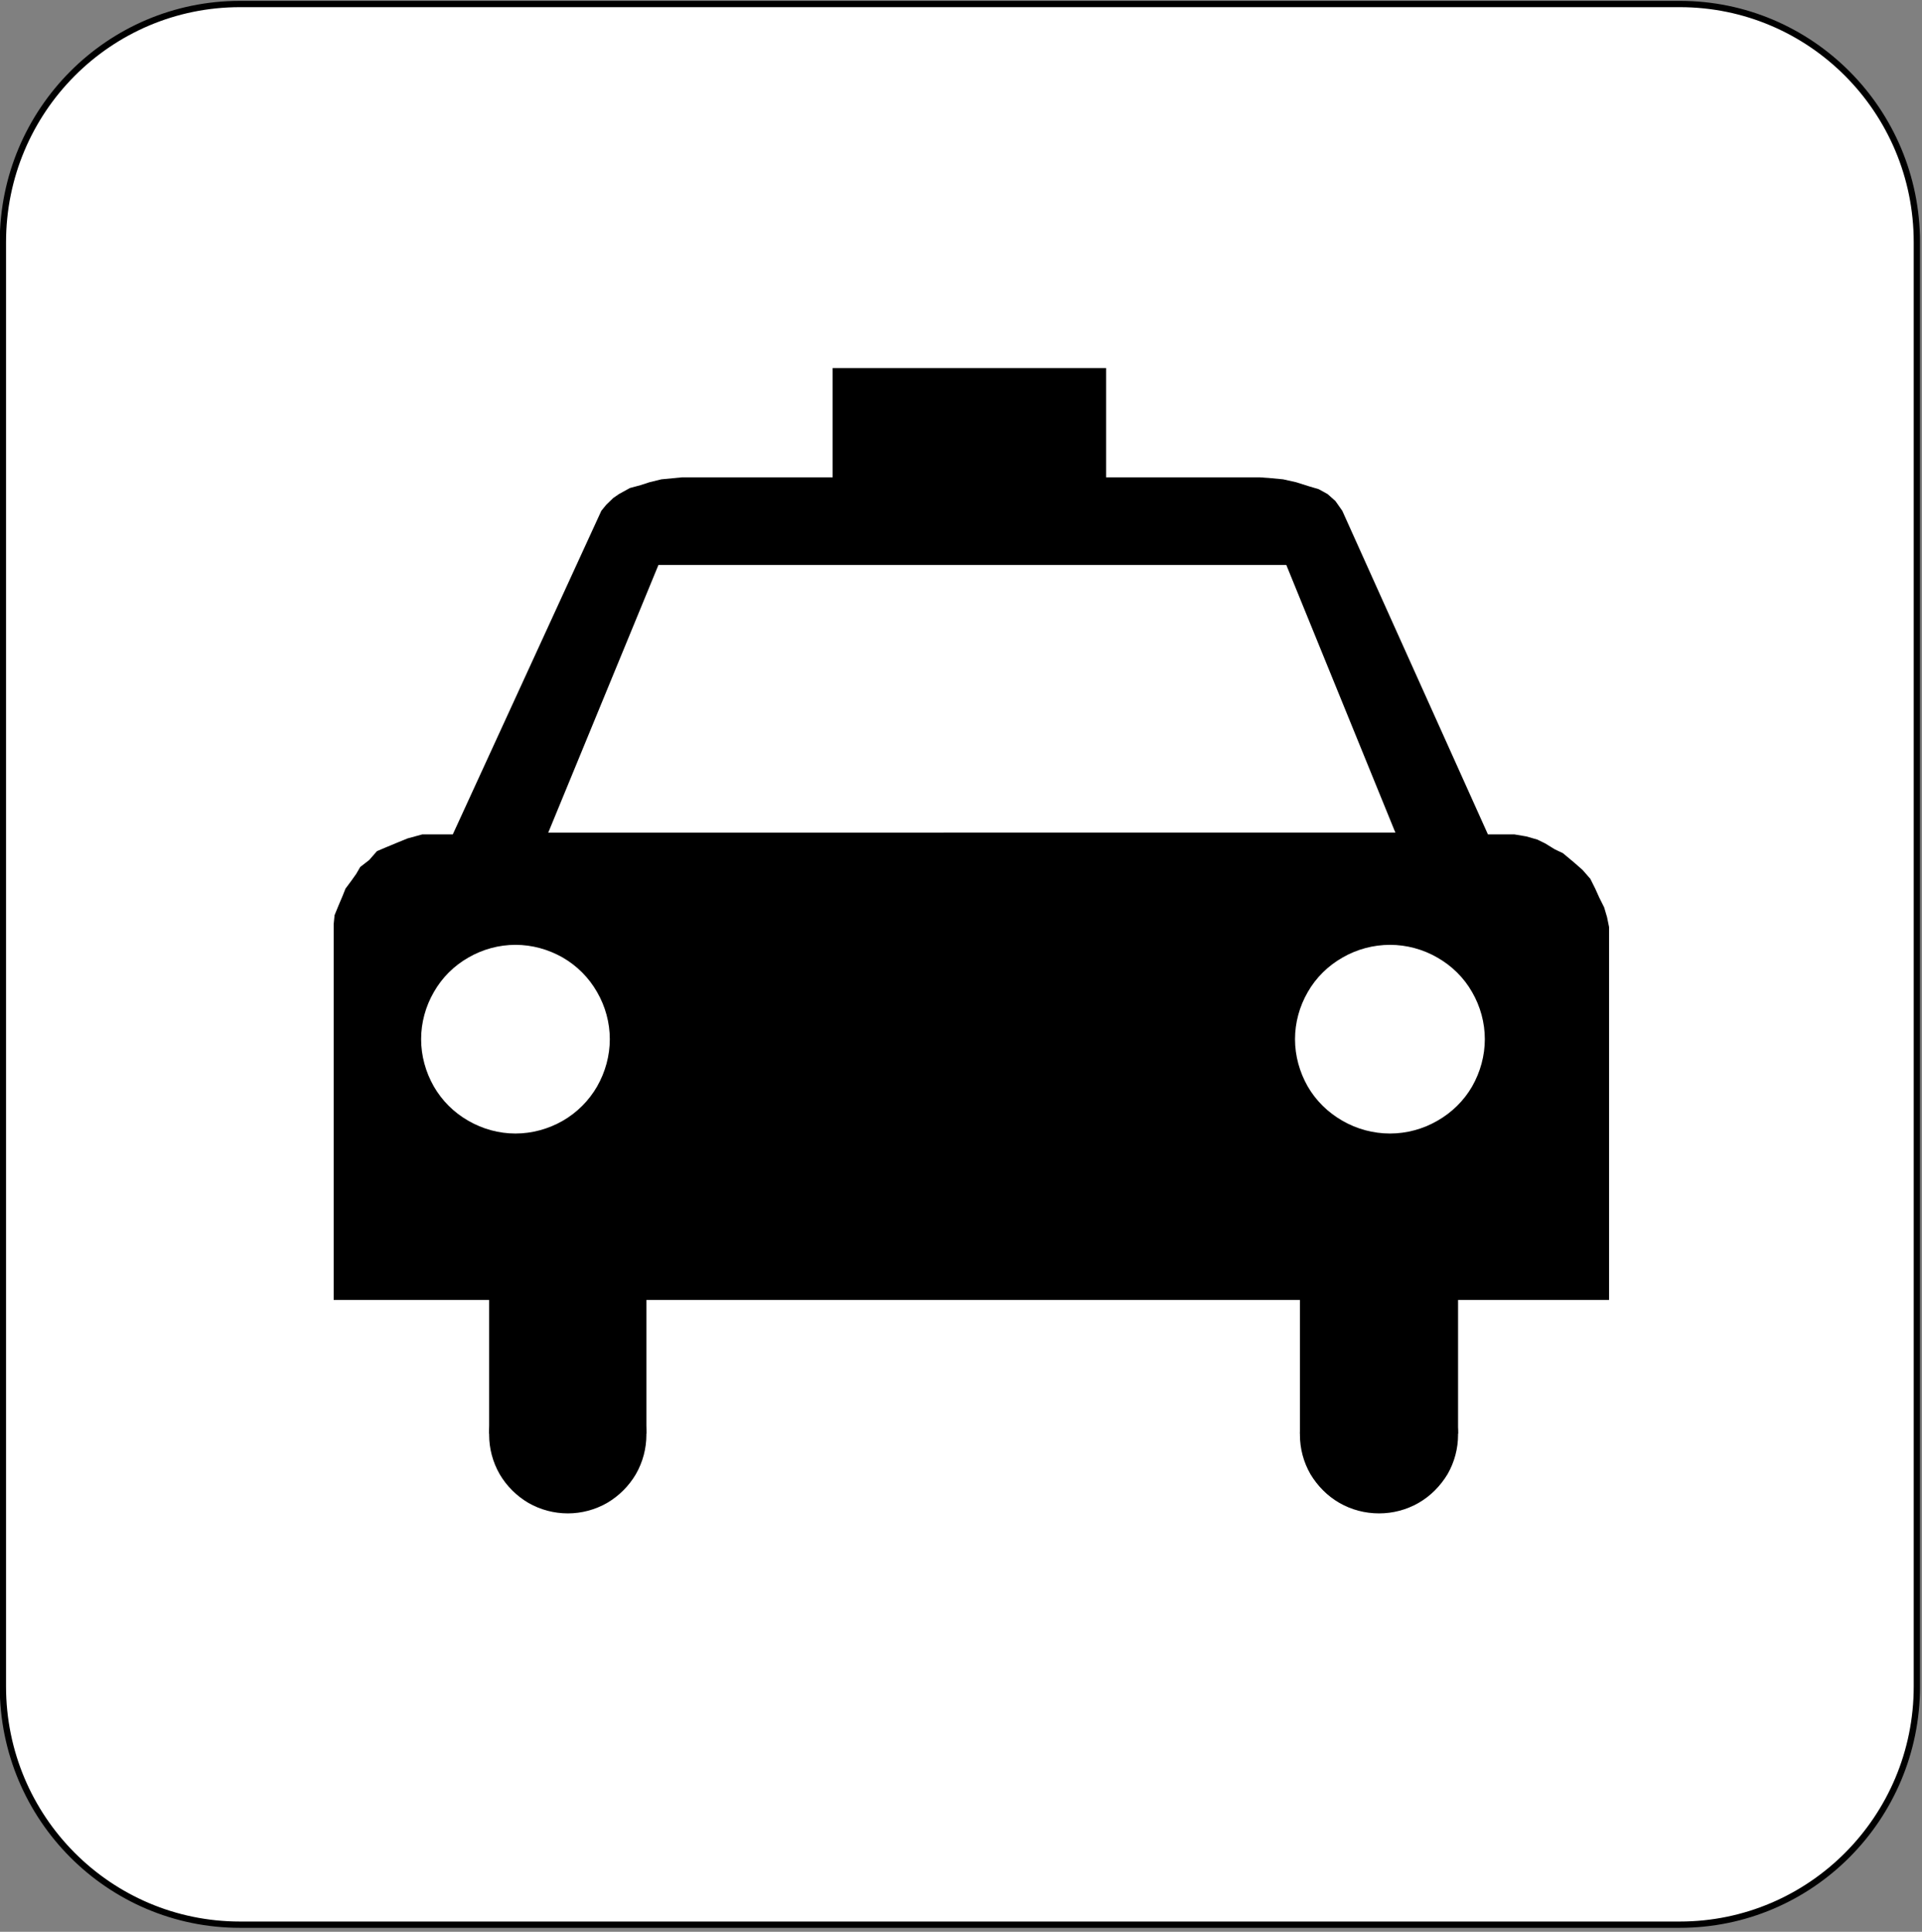 <?xml version="1.0" encoding="UTF-8" standalone="no"?>
<svg
   xmlns:ooo="http://xml.openoffice.org/svg/export"
   xmlns:dc="http://purl.org/dc/elements/1.1/"
   xmlns:cc="http://creativecommons.org/ns#"
   xmlns:rdf="http://www.w3.org/1999/02/22-rdf-syntax-ns#"
   xmlns:svg="http://www.w3.org/2000/svg"
   xmlns="http://www.w3.org/2000/svg"
   xmlns:sodipodi="http://sodipodi.sourceforge.net/DTD/sodipodi-0.dtd"
   xmlns:inkscape="http://www.inkscape.org/namespaces/inkscape"
   version="1.2"
   width="86.17mm"
   height="86.61mm"
   viewBox="0 0 8617 8661"
   preserveAspectRatio="xMidYMid"
   xml:space="preserve"
   id="svg100"
   sodipodi:docname="taxi.svg"
   style="fill-rule:evenodd;stroke-width:28.222;stroke-linejoin:round"
   inkscape:version="0.92.5 (2060ec1f9f, 2020-04-08)"><rect x="0" y="0" width="8617" height="8661" fill="#808080" stroke="none"/><sodipodi:namedview
   pagecolor="#ffffff"
   bordercolor="#666666"
   borderopacity="1"
   objecttolerance="10"
   gridtolerance="10"
   guidetolerance="10"
   inkscape:pageopacity="0"
   inkscape:pageshadow="2"
   inkscape:window-width="664"
   inkscape:window-height="487"
   id="namedview102"
   showgrid="false"
   inkscape:zoom="0.2102413"
   inkscape:cx="162.85984"
   inkscape:cy="163.65354"
   inkscape:window-x="0"
   inkscape:window-y="0"
   inkscape:window-maximized="0"
   inkscape:current-layer="svg100" />
 <defs
   class="ClipPathGroup"
   id="defs8">
  <clipPath
   id="presentation_clip_path"
   clipPathUnits="userSpaceOnUse">
   <rect
   x="0"
   y="0"
   width="21000"
   height="29700"
   id="rect2" />
  </clipPath>
  <clipPath
   id="presentation_clip_path_shrink"
   clipPathUnits="userSpaceOnUse">
   <rect
   x="21"
   y="29"
   width="20958"
   height="29641"
   id="rect5" />
  </clipPath>
 </defs>
 <defs
   class="TextShapeIndex"
   id="defs12">
  <g
   ooo:slide="id1"
   ooo:id-list="id3"
   id="g10" />
 </defs>
 <defs
   class="EmbeddedBulletChars"
   id="defs44">
  <g
   id="bullet-char-template-57356"
   transform="matrix(4.8828125e-4,0,0,-4.8828125e-4,0,0)">
   <path
   d="M 580,1141 1163,571 580,0 -4,571 Z"
   id="path14"
   inkscape:connector-curvature="0" />
  </g>
  <g
   id="bullet-char-template-57354"
   transform="matrix(4.8828125e-4,0,0,-4.8828125e-4,0,0)">
   <path
   d="M 8,1128 H 1137 V 0 H 8 Z"
   id="path17"
   inkscape:connector-curvature="0" />
  </g>
  <g
   id="bullet-char-template-10146"
   transform="matrix(4.8828125e-4,0,0,-4.8828125e-4,0,0)">
   <path
   d="M 174,0 602,739 174,1481 1456,739 Z M 1358,739 309,1346 659,739 Z"
   id="path20"
   inkscape:connector-curvature="0" />
  </g>
  <g
   id="bullet-char-template-10132"
   transform="matrix(4.8828125e-4,0,0,-4.8828125e-4,0,0)">
   <path
   d="M 2015,739 1276,0 H 717 l 543,543 H 174 v 393 h 1086 l -543,545 h 557 z"
   id="path23"
   inkscape:connector-curvature="0" />
  </g>
  <g
   id="bullet-char-template-10007"
   transform="matrix(4.8828125e-4,0,0,-4.8828125e-4,0,0)">
   <path
   d="m 0,-2 c -7,16 -16,29 -25,39 l 381,530 c -94,256 -141,385 -141,387 0,25 13,38 40,38 9,0 21,-2 34,-5 21,4 42,12 65,25 l 27,-13 111,-251 280,301 64,-25 24,25 c 21,-10 41,-24 62,-43 C 886,937 835,863 770,784 769,783 710,716 594,584 L 774,223 c 0,-27 -21,-55 -63,-84 l 16,-20 C 717,90 699,76 672,76 641,76 570,178 457,381 L 164,-76 c -22,-34 -53,-51 -92,-51 -42,0 -63,17 -64,51 -7,9 -10,24 -10,44 0,9 1,19 2,30 z"
   id="path26"
   inkscape:connector-curvature="0" />
  </g>
  <g
   id="bullet-char-template-10004"
   transform="matrix(4.8828125e-4,0,0,-4.8828125e-4,0,0)">
   <path
   d="M 285,-33 C 182,-33 111,30 74,156 52,228 41,333 41,471 c 0,78 14,145 41,201 34,71 87,106 158,106 53,0 88,-31 106,-94 l 23,-176 c 8,-64 28,-97 59,-98 l 735,706 c 11,11 33,17 66,17 42,0 63,-15 63,-46 V 965 c 0,-36 -10,-64 -30,-84 L 442,47 C 390,-6 338,-33 285,-33 Z"
   id="path29"
   inkscape:connector-curvature="0" />
  </g>
  <g
   id="bullet-char-template-9679"
   transform="matrix(4.8828125e-4,0,0,-4.8828125e-4,0,0)">
   <path
   d="M 813,0 C 632,0 489,54 383,161 276,268 223,411 223,592 c 0,181 53,324 160,431 106,107 249,161 430,161 179,0 323,-54 432,-161 108,-107 162,-251 162,-431 0,-180 -54,-324 -162,-431 C 1136,54 992,0 813,0 Z"
   id="path32"
   inkscape:connector-curvature="0" />
  </g>
  <g
   id="bullet-char-template-8226"
   transform="matrix(4.8828125e-4,0,0,-4.8828125e-4,0,0)">
   <path
   d="m 346,457 c -73,0 -137,26 -191,78 -54,51 -81,114 -81,188 0,73 27,136 81,188 54,52 118,78 191,78 73,0 134,-26 185,-79 51,-51 77,-114 77,-187 0,-75 -25,-137 -76,-188 -50,-52 -112,-78 -186,-78 z"
   id="path35"
   inkscape:connector-curvature="0" />
  </g>
  <g
   id="bullet-char-template-8211"
   transform="matrix(4.8828125e-4,0,0,-4.8828125e-4,0,0)">
   <path
   d="M -4,459 H 1135 V 606 H -4 Z"
   id="path38"
   inkscape:connector-curvature="0" />
  </g>
  <g
   id="bullet-char-template-61548"
   transform="matrix(4.8828125e-4,0,0,-4.8828125e-4,0,0)">
   <path
   d="m 173,740 c 0,163 58,303 173,419 116,115 255,173 419,173 163,0 302,-58 418,-173 116,-116 174,-256 174,-419 0,-163 -58,-303 -174,-418 C 1067,206 928,148 765,148 601,148 462,206 346,322 231,437 173,577 173,740 Z"
   id="path41"
   inkscape:connector-curvature="0" />
  </g>
 </defs>
 <g
   id="g49"
   transform="translate(-6191,-10519)">
  <g
   id="id2"
   class="Master_Slide">
   <g
   id="bg-id2"
   class="Background" />
   <g
   id="bo-id2"
   class="BackgroundObjects" />
  </g>
 </g>
 <g
   class="SlideGroup"
   id="g98"
   transform="translate(-6191,-10519)">
  <g
   id="g96">
   <g
   id="container-id1">
    <g
   id="id1"
   class="Slide"
   clip-path="url(#presentation_clip_path)">
     <g
   class="Page"
   id="g92">
      <g
   class="Graphic"
   id="g90">
       <g
   id="id3">
        <rect
   class="BoundingBox"
   x="6191"
   y="10519"
   width="8617"
   height="8661"
   id="rect51"
   style="fill:none;stroke:none" />
        <defs
   id="defs56">
         <clipPath
   id="clip_path_1"
   clipPathUnits="userSpaceOnUse">
          <path
   d="m 6191,10519 h 8616 v 8660 H 6191 Z"
   id="path53"
   inkscape:connector-curvature="0" />
         </clipPath>
        </defs>
        <g
   clip-path="url(#clip_path_1)"
   id="g58" />
        <defs
   id="defs63">
         <clipPath
   id="clip_path_2"
   clipPathUnits="userSpaceOnUse">
          <path
   d="m 6191,10519 h 8608 v 8655 H 6191 Z"
   id="path60"
   inkscape:connector-curvature="0" />
         </clipPath>
        </defs>
        <g
   clip-path="url(#clip_path_2)"
   id="g85">
         <path
   d="m 10495,19148 h 3227 c 587,0 1063,-478 1063,-1068 v -6475 c 0,-590 -476,-1068 -1063,-1068 H 7267 c -587,0 -1063,478 -1063,1068 v 6475 c 0,590 476,1068 1063,1068 z"
   id="path65"
   inkscape:connector-curvature="0"
   style="fill:#ffffff;stroke:none" />
         <path
   d="m 10495,19148 h 3227 c 587,0 1063,-478 1063,-1068 v -6475 c 0,-590 -476,-1068 -1063,-1068 H 7267 c -587,0 -1063,478 -1063,1068 v 6475 c 0,590 476,1068 1063,1068 z"
   id="path67"
   inkscape:connector-curvature="0"
   style="fill:none;stroke:#000000" />
         <path
   d="m 9089,16952 c 0,61 -16,122 -47,176 -31,53 -76,98 -129,129 -54,31 -115,47 -176,47 -62,0 -123,-16 -177,-47 -53,-31 -98,-76 -129,-129 -31,-54 -47,-115 -47,-176 0,-62 16,-123 47,-177 31,-53 76,-98 129,-129 54,-31 115,-47 177,-47 61,0 122,16 176,47 53,31 98,76 129,129 31,54 47,115 47,177 z"
   id="path69"
   inkscape:connector-curvature="0"
   style="fill:#000000;stroke:none" />
         <path
   d="m 8384,16255 h 705 v 692 h -705 z"
   id="path71"
   inkscape:connector-curvature="0"
   style="fill:#000000;stroke:none" />
         <path
   d="m 12728,16952 c 0,61 -16,122 -47,176 -32,53 -76,98 -130,129 -54,31 -115,47 -177,47 -63,0 -124,-16 -178,-47 -54,-31 -98,-76 -130,-129 -31,-54 -47,-115 -47,-176 0,-62 16,-123 47,-177 32,-53 76,-98 130,-129 54,-31 115,-47 178,-47 62,0 123,16 177,47 54,31 98,76 130,129 31,54 47,115 47,177 z"
   id="path73"
   inkscape:connector-curvature="0"
   style="fill:#000000;stroke:none" />
         <path
   d="m 12019,16255 h 709 v 692 h -709 z"
   id="path75"
   inkscape:connector-curvature="0"
   style="fill:#000000;stroke:none" />
         <path
   d="m 8221,14260 h -45 -35 -57 l -66,18 -44,18 -53,22 -40,17 -35,40 -40,31 -18,31 -22,31 -26,35 -14,35 -17,40 -18,44 -4,40 v 49 1636 h 516 869 2934 878 521 v -1636 -36 l -9,-44 -13,-44 -22,-44 -18,-40 -22,-44 -35,-40 -40,-35 -48,-40 -36,-17 -44,-27 -35,-17 -49,-14 -53,-9 h -35 -40 -44 l -653,-1451 -31,-44 -35,-31 -40,-22 -44,-13 -57,-18 -58,-13 -52,-5 -53,-4 h -689 v -490 H 9924 v 490 h -675 l -93,9 -53,13 -40,13 -48,13 -49,27 -26,18 -31,30 -22,27 z"
   id="path77"
   inkscape:connector-curvature="0"
   style="fill:#000000;stroke:none" />
         <path
   d="m 8925,15178 c 0,74 -20,147 -57,212 -37,64 -90,117 -154,154 -65,37 -138,57 -212,57 -74,0 -147,-20 -211,-57 -65,-37 -118,-90 -155,-154 -37,-65 -57,-138 -57,-212 0,-74 20,-147 57,-211 37,-65 90,-118 155,-155 64,-37 137,-57 211,-57 74,0 147,20 212,57 64,37 117,90 154,155 37,64 57,137 57,211 z"
   id="path79"
   inkscape:connector-curvature="0"
   style="fill:#ffffff;stroke:none" />
         <path
   d="m 12848,15178 c 0,74 -20,147 -57,212 -37,64 -91,117 -156,154 -64,37 -138,57 -212,57 -75,0 -149,-20 -213,-57 -65,-37 -119,-90 -156,-154 -37,-65 -57,-138 -57,-212 0,-74 20,-147 57,-211 37,-65 91,-118 156,-155 64,-37 138,-57 213,-57 74,0 148,20 212,57 65,37 119,90 156,155 37,64 57,137 57,211 z"
   id="path81"
   inkscape:connector-curvature="0"
   style="fill:#ffffff;stroke:none" />
         <path
   d="m 9143,13052 h 2815 l 489,1200 H 8649 Z"
   id="path83"
   inkscape:connector-curvature="0"
   style="fill:#ffffff;stroke:none" />
        </g>
        <g
   clip-path="url(#clip_path_1)"
   id="g87" />
       </g>
      </g>
     </g>
    </g>
   </g>
  </g>
 </g>
</svg>